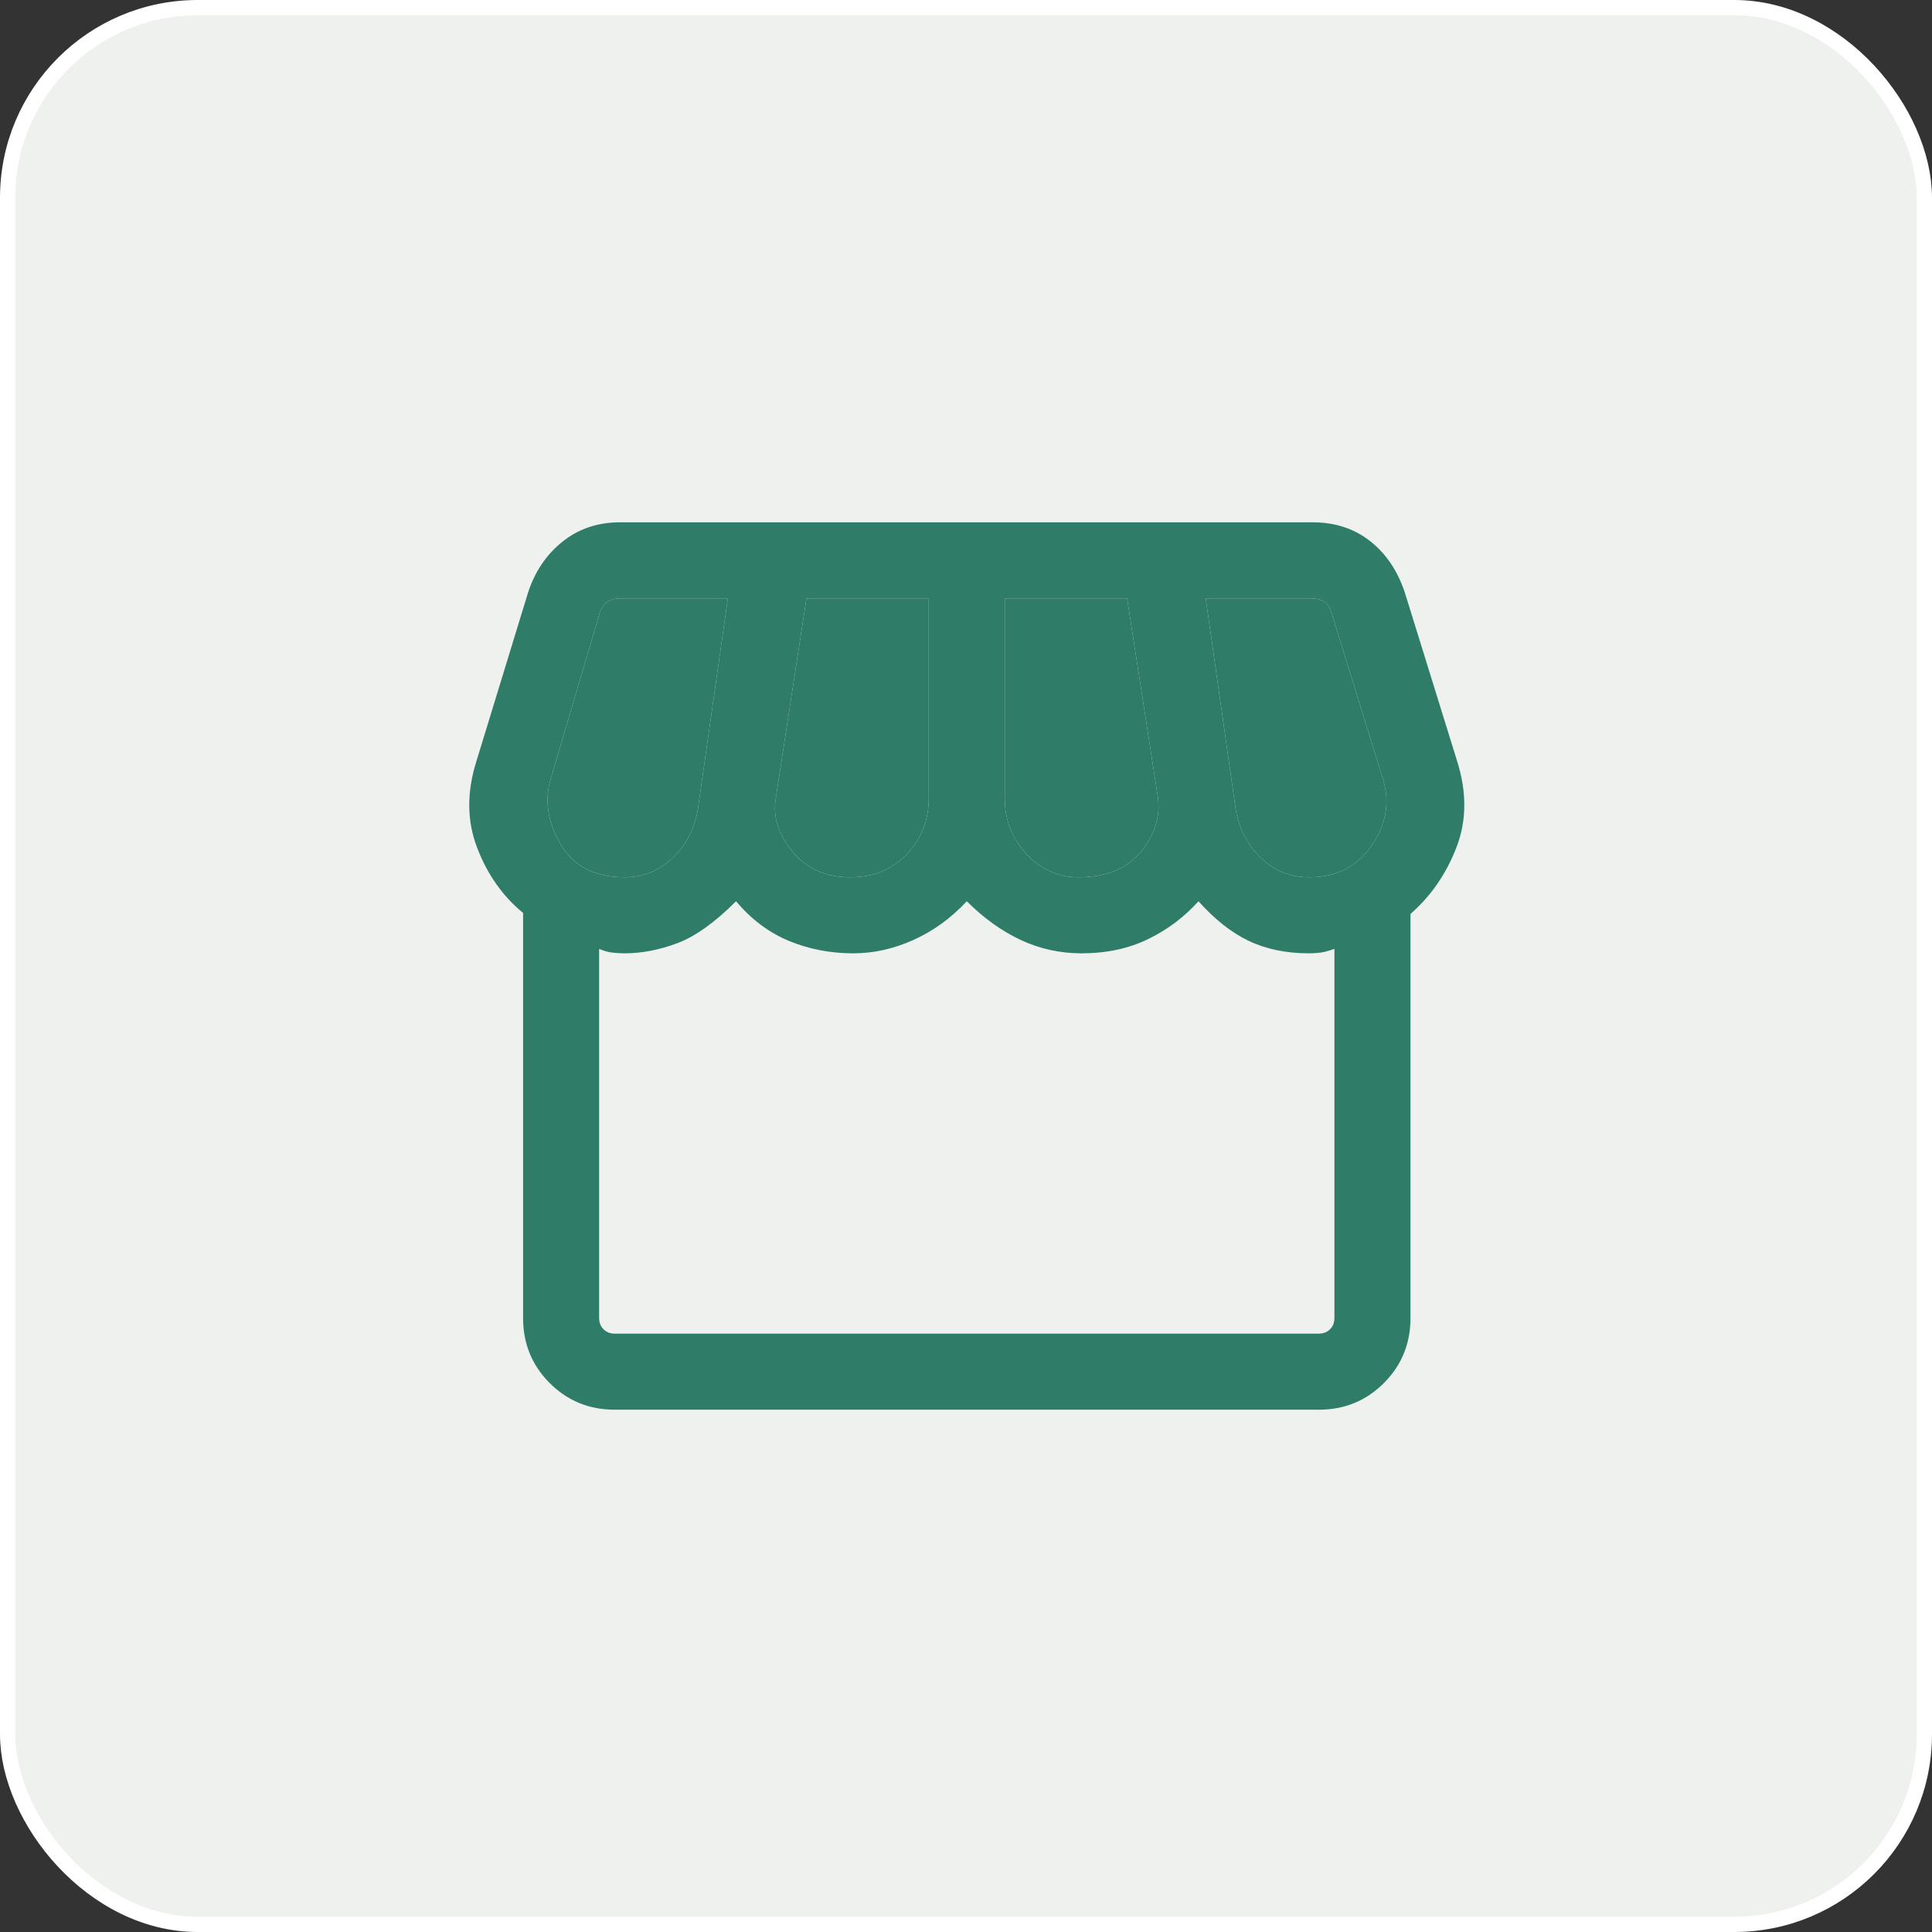 <svg width="127" height="127" viewBox="0 0 127 127" fill="none" xmlns="http://www.w3.org/2000/svg">
<rect x="0" y="0" width="127" height="127" fill="#333333" stroke="none"/>
<rect x="0.5" y="0.5" width="126" height="126" rx="12.5" fill="#EEF1EE"/>
<rect x="0.5" y="0.5" width="126" height="126" rx="12.5" stroke="white"/>
<mask id="mask0_1073_4328" style="mask-type:alpha" maskUnits="userSpaceOnUse" x="23" y="23" width="81" height="81">
<rect x="23.5" y="23.5" width="80" height="80" fill="#D9D9D9"/>
</mask>
<g mask="url(#mask0_1073_4328)">
<path d="M40.41 92.667C38.727 92.667 37.302 92.083 36.135 90.917C34.968 89.75 34.385 88.325 34.385 86.641V60.013C33.043 58.91 32.035 57.48 31.363 55.721C30.689 53.962 30.675 52.064 31.321 50.026L34.693 39.013C35.137 37.611 35.891 36.48 36.955 35.622C38.02 34.763 39.291 34.333 40.769 34.333H86.269C87.748 34.333 89.011 34.744 90.058 35.564C91.105 36.385 91.868 37.513 92.346 38.949L95.782 50.026C96.427 52.064 96.413 53.956 95.74 55.702C95.067 57.448 94.06 58.906 92.718 60.077V86.641C92.718 88.325 92.134 89.75 90.968 90.917C89.801 92.083 88.376 92.667 86.693 92.667H40.41ZM70.885 57.667C72.706 57.667 74.074 57.11 74.991 55.997C75.908 54.883 76.283 53.688 76.116 52.41L74.09 39.333H66.051V52.5C66.051 53.902 66.525 55.113 67.474 56.135C68.423 57.156 69.56 57.667 70.885 57.667ZM55.885 57.667C57.419 57.667 58.663 57.156 59.618 56.135C60.574 55.113 61.052 53.902 61.052 52.5V39.333H53.013L50.988 52.538C50.808 53.722 51.179 54.873 52.103 55.991C53.026 57.108 54.287 57.667 55.885 57.667ZM41.052 57.667C42.287 57.667 43.349 57.236 44.238 56.375C45.127 55.514 45.676 54.432 45.885 53.128L47.846 39.333H40.769C40.406 39.333 40.118 39.413 39.904 39.573C39.69 39.734 39.53 39.974 39.423 40.295L36.218 51.141C35.778 52.572 35.985 54.018 36.84 55.477C37.694 56.937 39.098 57.667 41.052 57.667ZM86.052 57.667C87.855 57.667 89.235 56.958 90.193 55.542C91.15 54.125 91.381 52.658 90.885 51.141L87.513 40.231C87.406 39.91 87.246 39.681 87.033 39.542C86.819 39.403 86.53 39.333 86.167 39.333H79.257L81.218 53.128C81.427 54.432 81.976 55.514 82.865 56.375C83.754 57.236 84.816 57.667 86.052 57.667ZM40.41 87.667H86.693C86.992 87.667 87.237 87.57 87.429 87.378C87.622 87.186 87.718 86.94 87.718 86.641V62.372C87.355 62.504 87.052 62.587 86.808 62.618C86.564 62.651 86.312 62.667 86.052 62.667C84.552 62.667 83.232 62.395 82.093 61.852C80.954 61.31 79.851 60.44 78.782 59.243C77.846 60.286 76.74 61.117 75.462 61.737C74.184 62.357 72.727 62.667 71.09 62.667C69.676 62.667 68.342 62.373 67.09 61.785C65.838 61.198 64.658 60.35 63.552 59.243C62.522 60.35 61.355 61.198 60.052 61.785C58.748 62.373 57.427 62.667 56.09 62.667C54.586 62.667 53.175 62.394 51.859 61.849C50.543 61.304 49.385 60.435 48.385 59.243C46.983 60.645 45.691 61.566 44.509 62.007C43.328 62.447 42.176 62.667 41.052 62.667C40.791 62.667 40.521 62.651 40.243 62.618C39.966 62.587 39.679 62.504 39.384 62.372V86.641C39.384 86.94 39.481 87.186 39.673 87.378C39.866 87.57 40.111 87.667 40.41 87.667Z" fill="#2F7D69"/>
<path fill-rule="evenodd" clip-rule="evenodd" d="M44.238 56.375C43.349 57.236 42.287 57.667 41.052 57.667C39.098 57.667 37.694 56.937 36.84 55.477C35.985 54.018 35.778 52.572 36.218 51.141L39.423 40.295C39.53 39.974 39.69 39.734 39.904 39.573C40.118 39.413 40.406 39.333 40.769 39.333H47.846L45.885 53.128C45.676 54.432 45.127 55.514 44.238 56.375Z" fill="#2F7D69"/>
<path fill-rule="evenodd" clip-rule="evenodd" d="M59.618 56.135C58.663 57.156 57.419 57.667 55.885 57.667C54.287 57.667 53.026 57.108 52.103 55.991C51.179 54.873 50.808 53.722 50.988 52.538L53.013 39.333H61.052V52.5C61.052 53.902 60.574 55.113 59.618 56.135Z" fill="#2F7D69"/>
<path fill-rule="evenodd" clip-rule="evenodd" d="M74.991 55.997C74.074 57.11 72.706 57.667 70.885 57.667C69.56 57.667 68.423 57.156 67.474 56.135C66.525 55.113 66.051 53.902 66.051 52.5V39.333H74.09L76.116 52.41C76.283 53.688 75.908 54.883 74.991 55.997Z" fill="#2F7D69"/>
<path fill-rule="evenodd" clip-rule="evenodd" d="M90.193 55.542C89.235 56.958 87.855 57.667 86.052 57.667C84.816 57.667 83.754 57.236 82.865 56.375C81.976 55.514 81.427 54.432 81.218 53.128L79.257 39.333H86.167C86.53 39.333 86.819 39.403 87.033 39.542C87.246 39.681 87.406 39.91 87.513 40.231L90.885 51.141C91.381 52.658 91.15 54.125 90.193 55.542Z" fill="#2F7D69"/>
</g>
</svg>
